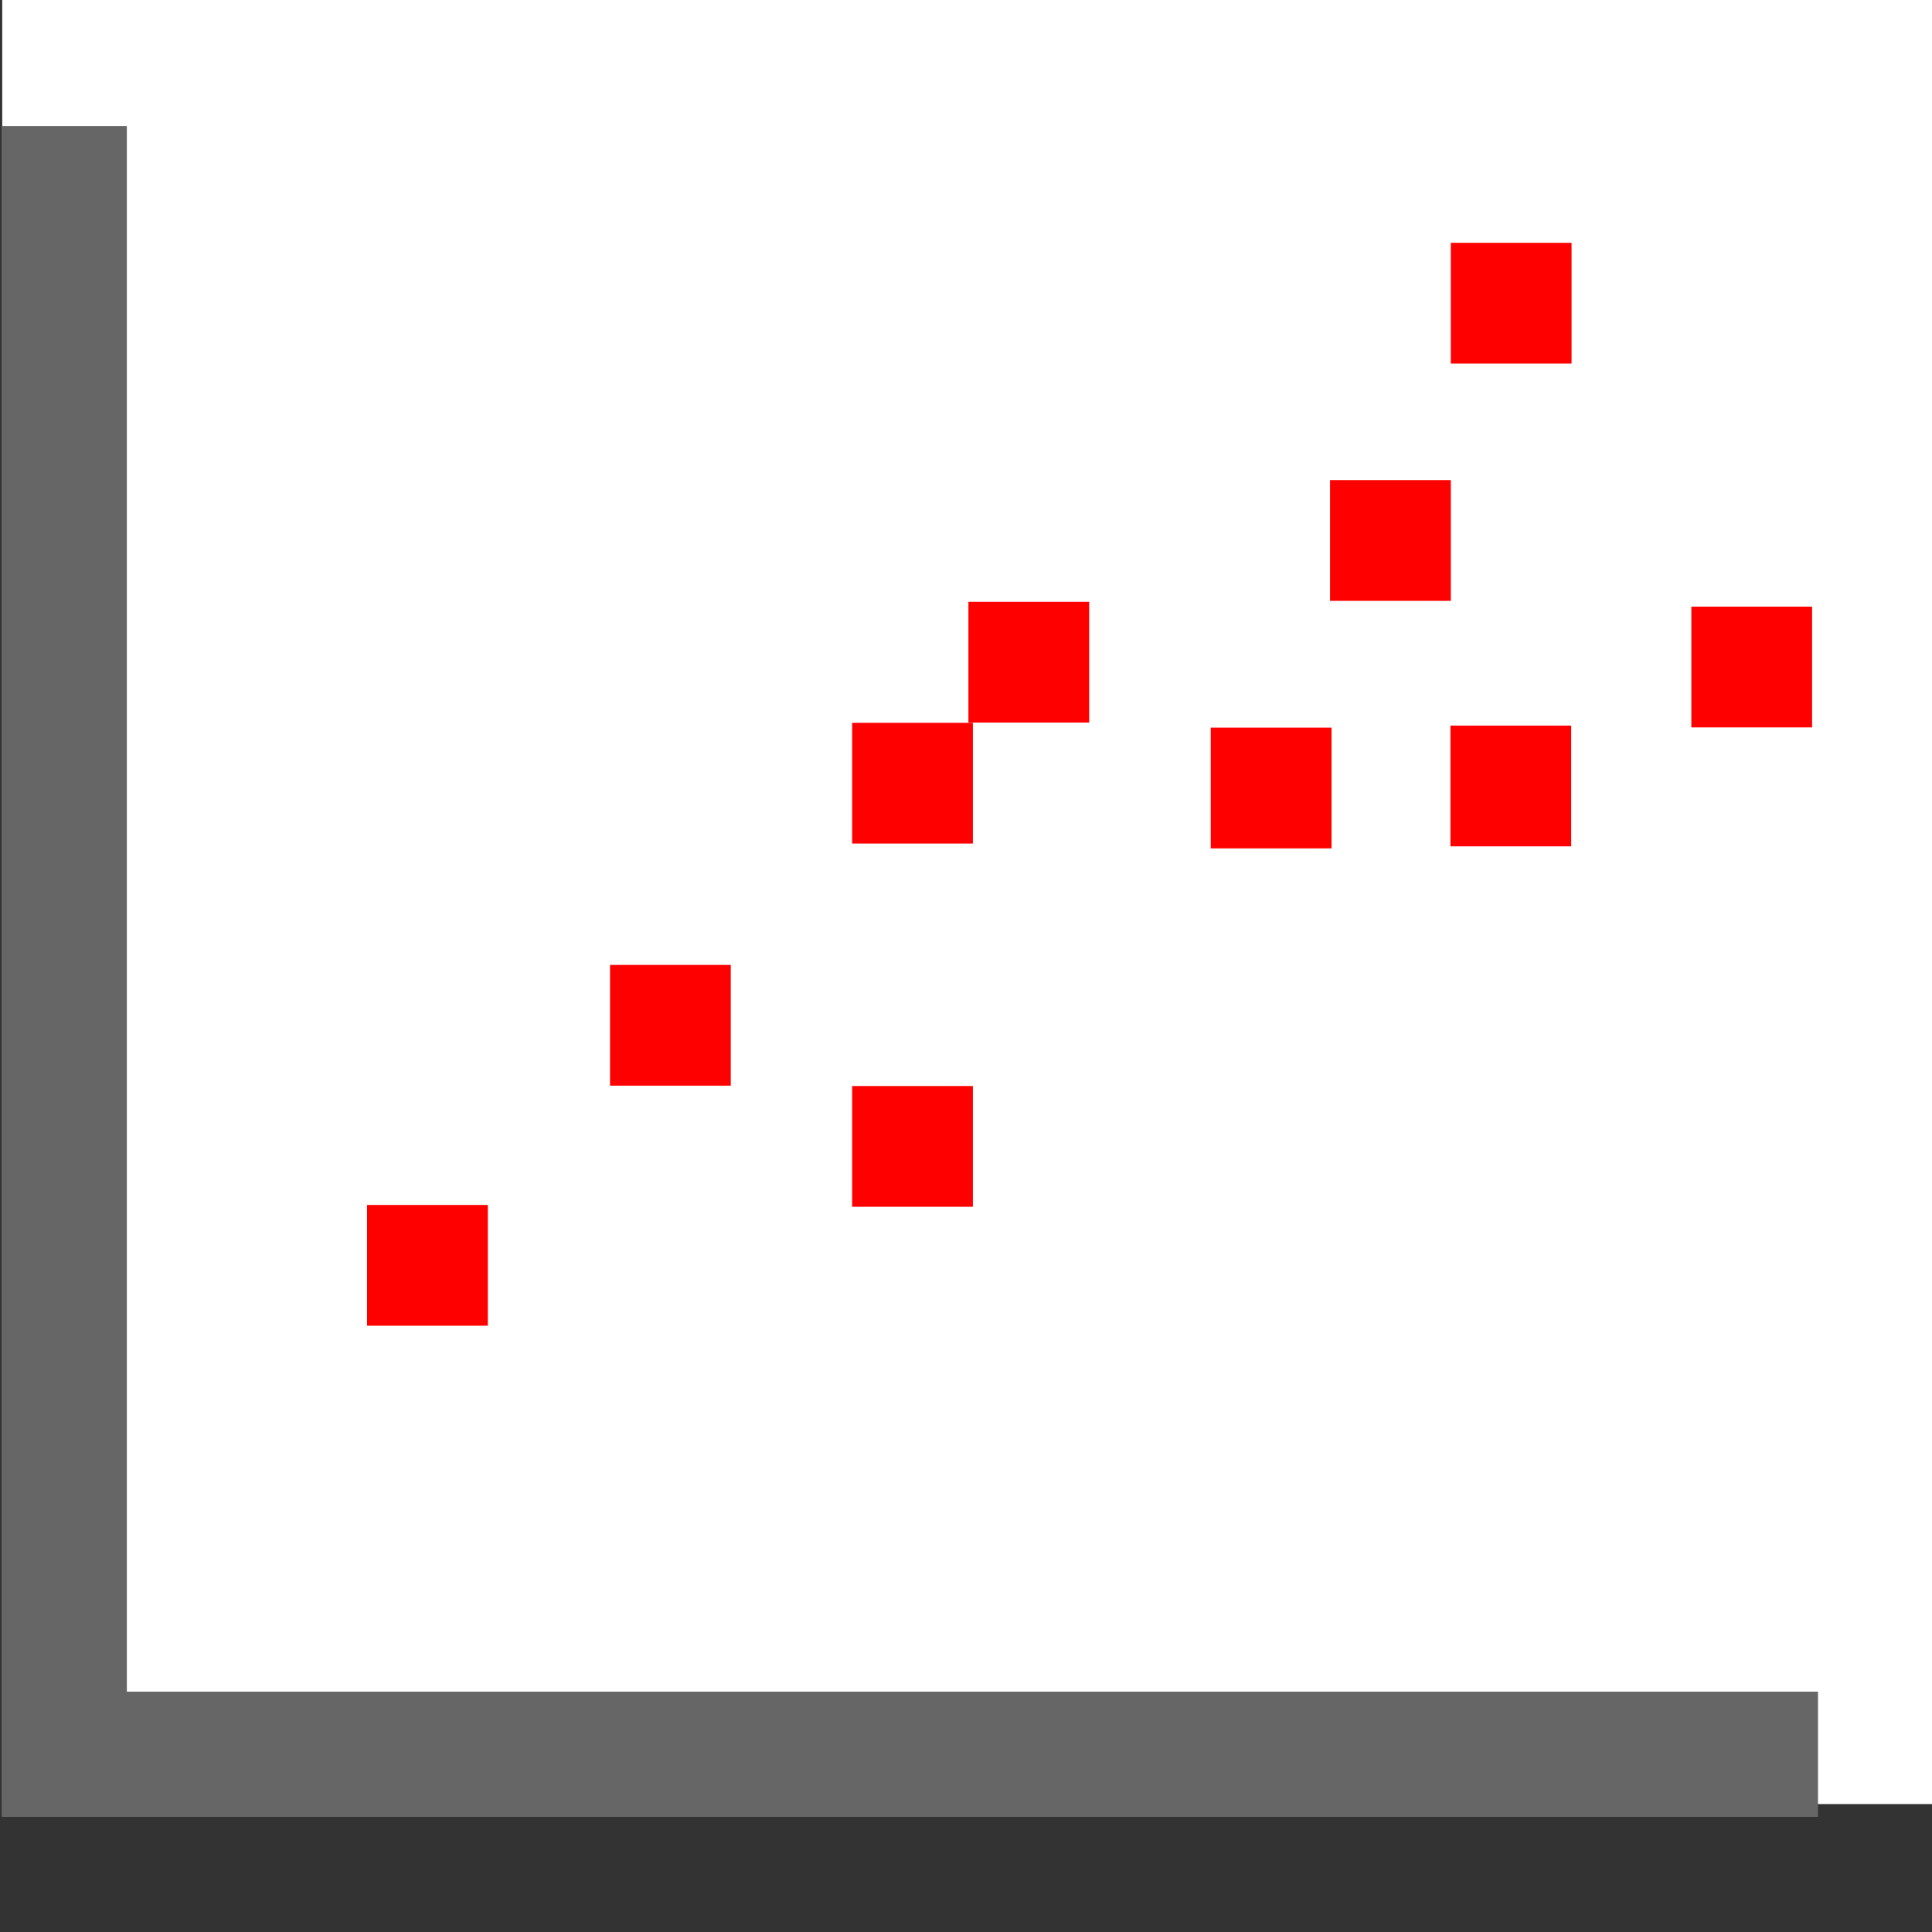 <?xml version="1.0" encoding="UTF-8" standalone="no"?>
<!-- Created with Inkscape (http://www.inkscape.org/) -->

<svg
   xmlns:dc="http://purl.org/dc/elements/1.1/"
   xmlns:cc="http://creativecommons.org/ns#"
   xmlns:rdf="http://www.w3.org/1999/02/22-rdf-syntax-ns#"
   xmlns:svg="http://www.w3.org/2000/svg"
   xmlns="http://www.w3.org/2000/svg"
   xmlns:sodipodi="http://sodipodi.sourceforge.net/DTD/sodipodi-0.dtd"
   xmlns:inkscape="http://www.inkscape.org/namespaces/inkscape"
   width="16px"
   height="16px"
   id="svg4121"
   version="1.1"
   inkscape:version="0.48.4 r9939"
   sodipodi:docname="mini.plot.svg">
  <rect width="100%" height="100%" fill="#333333" stroke="none"/>
  <defs
     id="defs4123">
    <inkscape:path-effect
       effect="spiro"
       id="path-effect5212"
       is_visible="true" />
    <inkscape:path-effect
       effect="spiro"
       id="path-effect5208"
       is_visible="true" />
    <inkscape:path-effect
       effect="spiro"
       id="path-effect5204"
       is_visible="true" />
    <inkscape:path-effect
       effect="spiro"
       id="path-effect5200"
       is_visible="true" />
    <inkscape:path-effect
       effect="spiro"
       id="path-effect5196"
       is_visible="true" />
    <inkscape:path-effect
       effect="spiro"
       id="path-effect5192"
       is_visible="true" />
    <inkscape:path-effect
       effect="spiro"
       id="path-effect5188"
       is_visible="true" />
    <inkscape:path-effect
       effect="spiro"
       id="path-effect5184"
       is_visible="true" />
    <inkscape:path-effect
       effect="spiro"
       id="path-effect5180"
       is_visible="true" />
    <inkscape:path-effect
       effect="spiro"
       id="path-effect4342"
       is_visible="true" />
    <inkscape:path-effect
       effect="spiro"
       id="path-effect4338"
       is_visible="true" />
    <inkscape:path-effect
       effect="spiro"
       id="path-effect4334"
       is_visible="true" />
    <inkscape:path-effect
       effect="spiro"
       id="path-effect4330"
       is_visible="true" />
    <inkscape:path-effect
       effect="spiro"
       id="path-effect4326"
       is_visible="true" />
    <inkscape:path-effect
       effect="spiro"
       id="path-effect4322"
       is_visible="true" />
    <inkscape:perspective
       sodipodi:type="inkscape:persp3d"
       inkscape:vp_x="0 : 8 : 1"
       inkscape:vp_y="0 : 1000 : 0"
       inkscape:vp_z="16 : 8 : 1"
       inkscape:persp3d-origin="8 : 5.3333333 : 1"
       id="perspective4217" />
  </defs>
  <sodipodi:namedview
     id="base"
     pagecolor="#ffffff"
     bordercolor="#666666"
     borderopacity="1.0"
     inkscape:pageopacity="0.0"
     inkscape:pageshadow="2"
     inkscape:zoom="24.938241"
     inkscape:cx="7.5159204"
     inkscape:cy="7.6301717"
     inkscape:current-layer="layer1"
     showgrid="true"
     inkscape:grid-bbox="true"
     inkscape:document-units="px"
     inkscape:window-width="867"
     inkscape:window-height="662"
     inkscape:window-x="255"
     inkscape:window-y="96"
     inkscape:window-maximized="0"
     showguides="true"
     inkscape:guide-bbox="true">
    <inkscape:grid
       type="xygrid"
       id="grid4129" />
    <sodipodi:guide
       orientation="0,1"
       position="-3,22"
       id="guide4344" />
  </sodipodi:namedview>
  <g
     inkscape:groupmode="layer"
     id="layer3"
     inkscape:label="Camada1"
     style="display:inline">
    <rect
       style="fill:#ffffff;stroke:#ffffff;stroke-width:1.069"
       id="rect3193"
       width="14.973"
       height="13.893"
       x="0.553"
       y="0.513" />
  </g>
  <g
     inkscape:groupmode="layer"
     id="layer1"
     inkscape:label="Camada"
     style="display:inline">
    <g
       id="g3179">
      <path
         inkscape:connector-curvature="0"
         id="path3046"
         d="m 15.056,14.528 -14.524,0 0,-13.484"
         style="fill:none;stroke:#666666;stroke-width:1.037px;stroke-linecap:butt;stroke-linejoin:miter;stroke-opacity:1" />
      <path
         inkscape:connector-curvature="0"
         id="path3058"
         d="m 3.04,10.479 1,0"
         style="fill:#ff0000;stroke:#ff0000;stroke-width:1px;stroke-linecap:butt;stroke-linejoin:miter;stroke-opacity:1;display:inline" />
      <path
         inkscape:connector-curvature="0"
         id="path3058-9"
         d="m 10.027,6.526 1,0"
         style="fill:#ff0000;stroke:#ff0000;stroke-width:1px;stroke-linecap:butt;stroke-linejoin:miter;stroke-opacity:1;display:inline" />
      <path
         inkscape:connector-curvature="0"
         id="path3058-5"
         d="m 8.02,5.484 1,0"
         style="fill:#ff0000;stroke:#ff0000;stroke-width:1px;stroke-linecap:butt;stroke-linejoin:miter;stroke-opacity:1;display:inline" />
      <path
         inkscape:connector-curvature="0"
         id="path3058-4"
         d="m 7.057,6.486 1,0"
         style="fill:#ff0000;stroke:#ff0000;stroke-width:1px;stroke-linecap:butt;stroke-linejoin:miter;stroke-opacity:1;display:inline" />
      <path
         inkscape:connector-curvature="0"
         id="path3058-3"
         d="m 7.057,9.494 1,0"
         style="fill:#ff0000;stroke:#ff0000;stroke-width:1px;stroke-linecap:butt;stroke-linejoin:miter;stroke-opacity:1;display:inline" />
      <path
         inkscape:connector-curvature="0"
         id="path3058-8"
         d="m 5.052,8.491 1,0"
         style="fill:#ff0000;stroke:#ff0000;stroke-width:1px;stroke-linecap:butt;stroke-linejoin:miter;stroke-opacity:1;display:inline" />
      <path
         inkscape:connector-curvature="0"
         id="path3058-1"
         d="m 11.015,4.476 1,0"
         style="fill:#ff0000;stroke:#ff0000;stroke-width:1px;stroke-linecap:butt;stroke-linejoin:miter;stroke-opacity:1;display:inline" />
      <path
         inkscape:connector-curvature="0"
         id="path3058-18"
         d="m 12.015,2.511 1,0"
         style="fill:#ff0000;stroke:#ff0000;stroke-width:1px;stroke-linecap:butt;stroke-linejoin:miter;stroke-opacity:1;display:inline" />
      <path
         inkscape:connector-curvature="0"
         id="path3058-43"
         d="m 12.012,6.509 1,0"
         style="fill:#ff0000;stroke:#ff0000;stroke-width:1px;stroke-linecap:butt;stroke-linejoin:miter;stroke-opacity:1;display:inline" />
      <path
         inkscape:connector-curvature="0"
         id="path3058-2"
         d="m 14.007,5.524 1,0"
         style="fill:#ff0000;stroke:#ff0000;stroke-width:1px;stroke-linecap:butt;stroke-linejoin:miter;stroke-opacity:1;display:inline" />
    </g>
  </g>
</svg>
